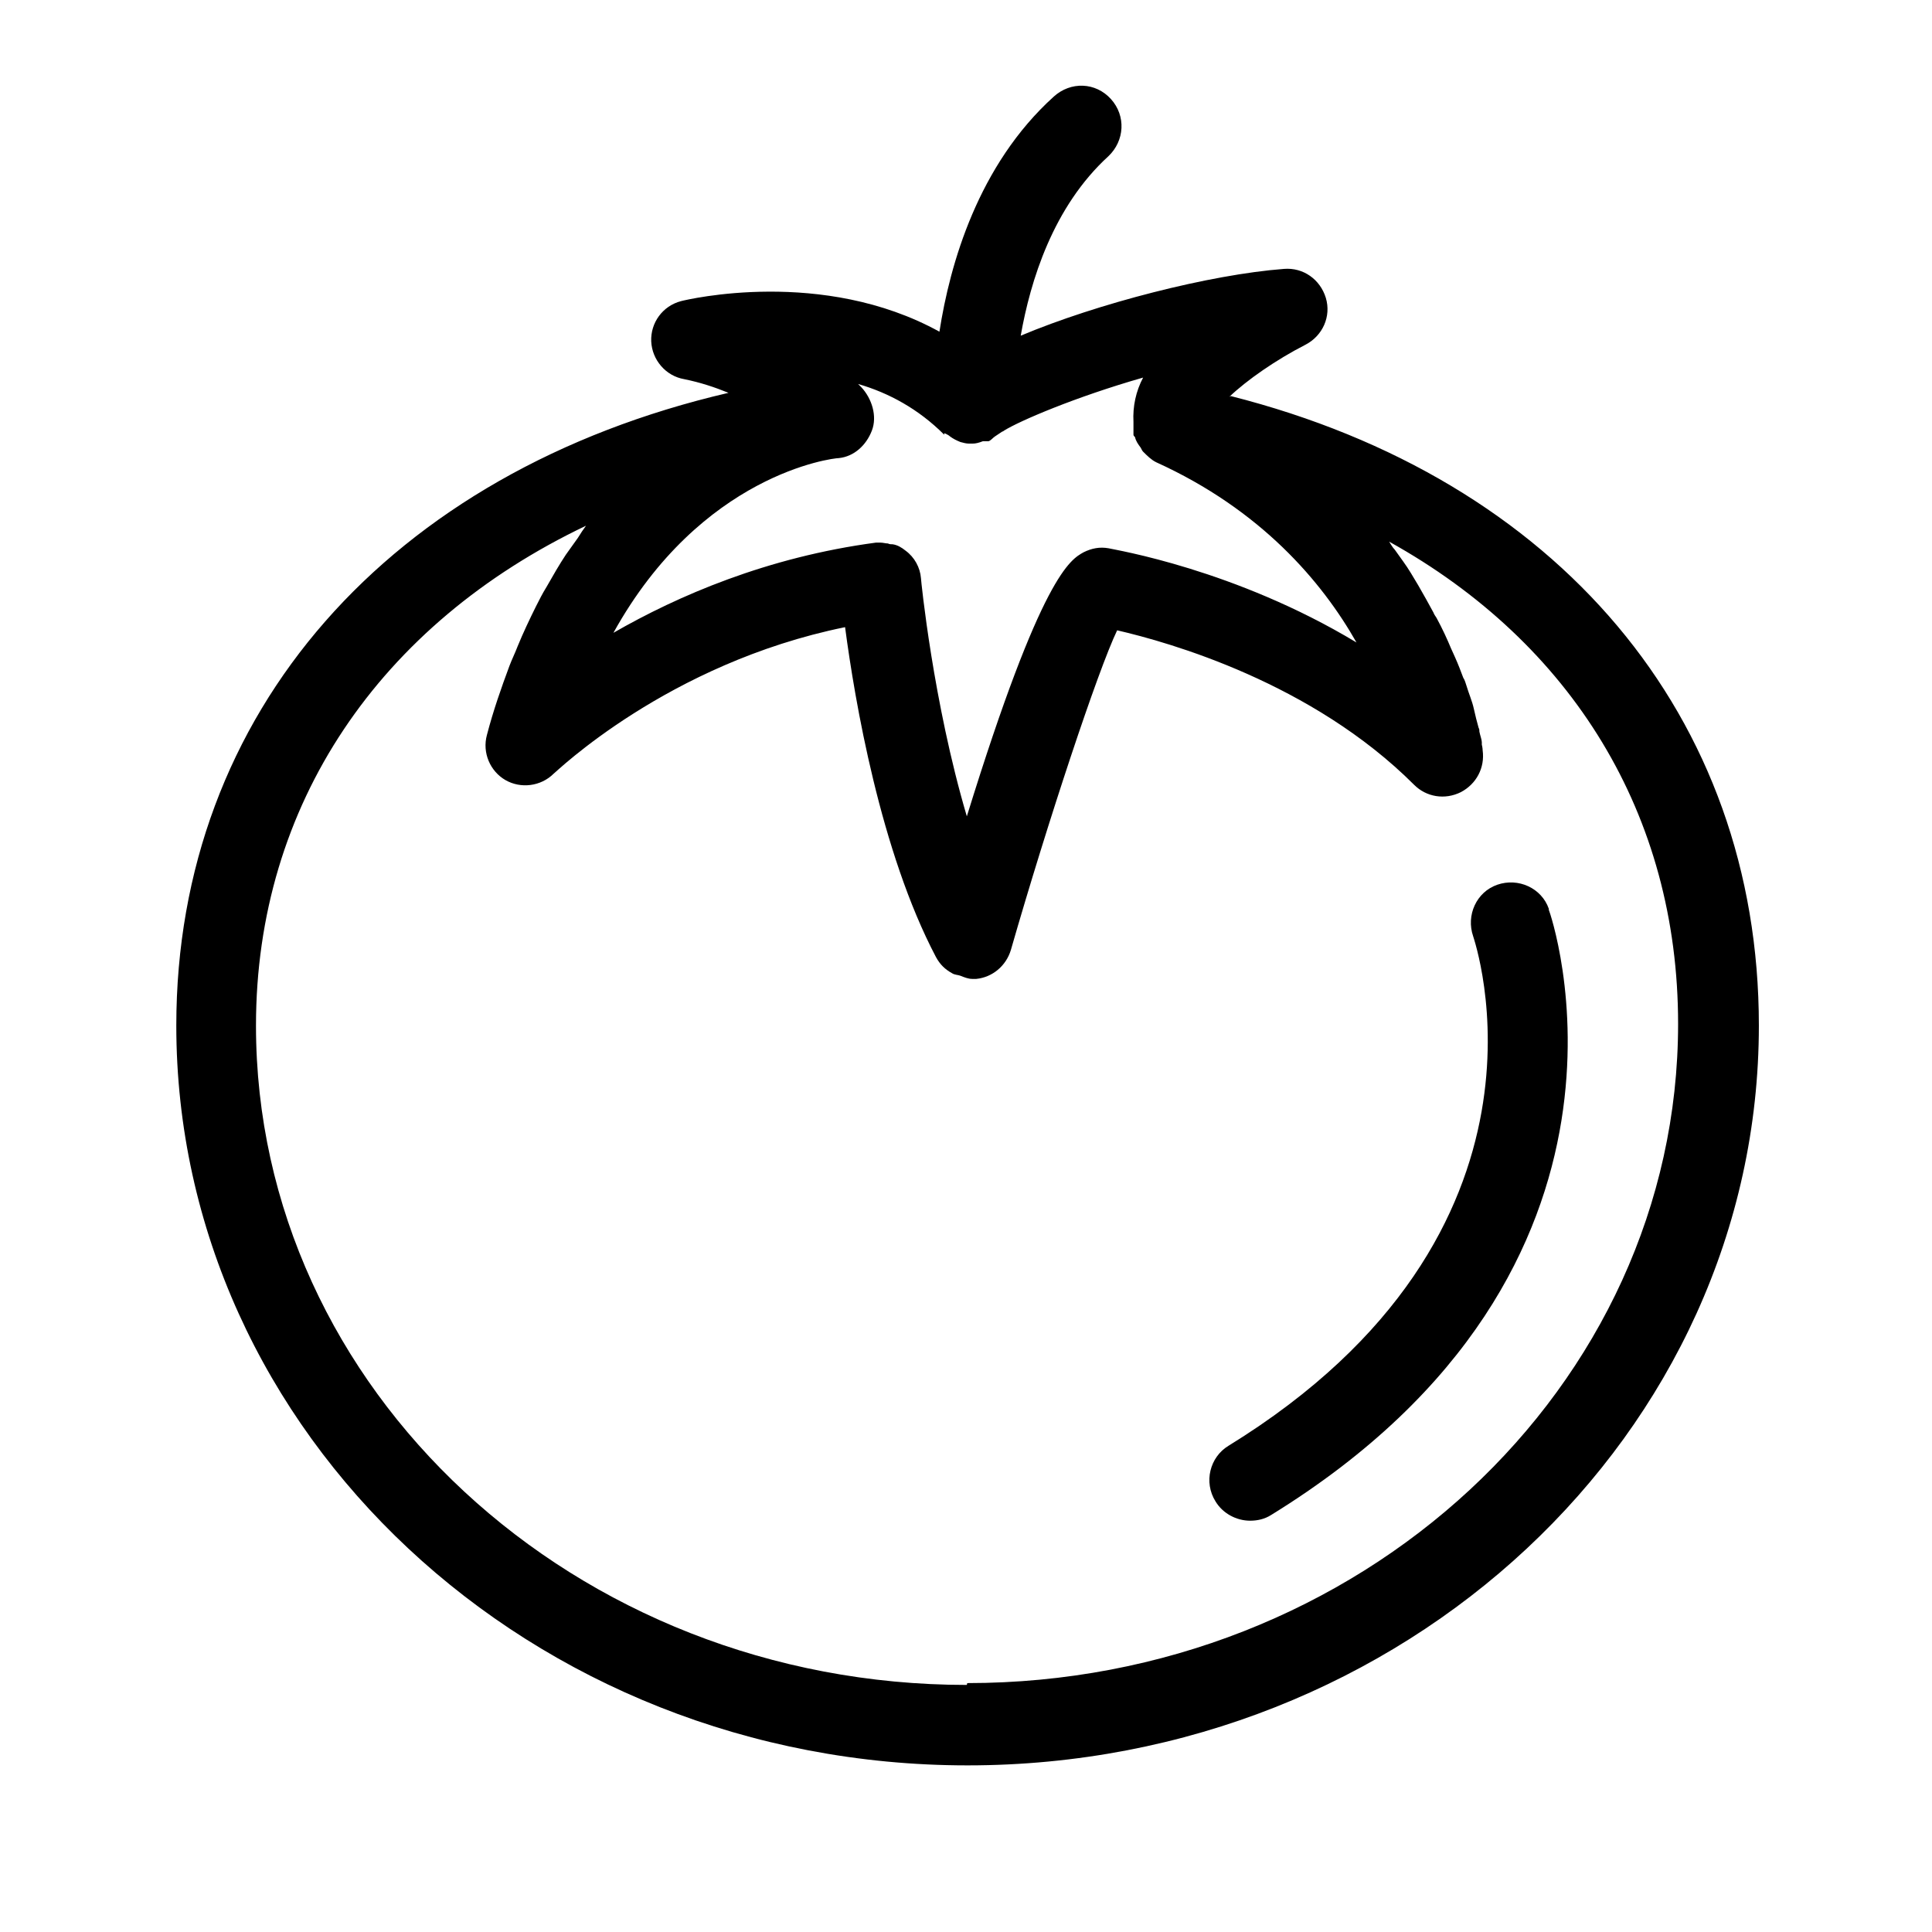 <?xml version="1.0" encoding="UTF-8"?>
<svg width="1200pt" height="1200pt" version="1.1" viewBox="0 0 1200 1200" xmlns="http://www.w3.org/2000/svg">
 <g>
  <path d="m763.5 246.52c11.016-10.5 29.016-23.016 47.484-32.484 10.5-5.484 15.984-17.484 12.516-29.016-3.516-11.484-14.016-18.984-26.016-18-45.984 3.516-116.02 21.516-163.5 41.484 6-33.984 20.016-80.016 54.516-111.52 9.984-9.516 11.016-24.984 1.5-35.484s-24.984-11.016-35.484-1.5c-47.016 42.516-64.5 104.02-71.016 146.02-72.516-39.984-156.52-20.016-160.5-18.984-11.484 3-18.984 13.5-18.516 24.984 0.516 11.484 9 21.516 20.484 23.484 9.984 2.016 18.984 5.016 27.516 8.484-210.52 48.984-342.98 198.52-342.98 393 0 253.5 220.5 459.52 491.48 459.52s491.48-206.02 491.48-459.52c0-192-125.02-339.52-327.98-390.98zm-177 22.5s2.484 0.984 3.516 2.016c2.016 1.5 3.984 2.484 6.516 3.516 2.016 0.516 3.516 0.984 5.484 0.984h2.016c2.016 0 3.984-0.516 6.516-1.5h3.516c1.5-0.516 2.484-2.016 3.984-3s3-2.016 4.5-3c0 0 0.516 0 0.984-0.516 9.516-6 44.484-21 86.484-33-4.5 8.484-6.516 18-6 27.516v8.016c0 0.516 0.516 0.984 0.984 1.5 0.516 2.484 2.016 4.5 3.516 6.516 0.516 0.984 0.984 2.016 1.5 2.484 2.484 2.484 5.016 5.016 8.016 6.516 65.016 29.484 102.98 74.016 124.5 111.98-75.516-45.516-150-57.516-153.98-58.5-5.484-0.984-10.5 0-15.516 2.484-8.016 4.5-26.016 13.5-72.516 164.02-21-71.016-28.5-147-28.5-147.98-0.516-6.516-3.984-12.984-9.516-17.016-2.484-2.016-5.016-3.516-8.016-3.984-0.984 0-2.016 0-3-0.516-1.5 0-3-0.516-4.5-0.516h-3c-67.5 9-123 33-162.98 56.016 54.516-98.484 135.98-108.52 140.02-108.52 9.516-0.984 17.016-8.016 20.484-17.016 3.516-9 0-20.016-6.516-27l-2.016-2.016c18.984 5.484 37.5 15.516 53.484 31.5zm14.016 777.52c-243.52 0-441.52-183.52-441.52-409.5 0-137.48 77.016-249.52 204.98-310.5-1.5 2.016-3.516 5.016-5.016 7.5-2.484 3.516-5.016 6.984-7.5 10.5-3.984 6-8.016 12.984-12 20.016-2.484 3.984-4.5 8.016-6.516 12-3.984 8.016-8.016 16.5-11.484 24.984-1.5 3.984-3.516 8.016-5.016 12-5.016 13.5-9.984 27.516-14.016 42.984-3 11.016 2.016 22.5 11.484 27.984 9.516 5.484 21.984 3.984 30-3.984 0.984-0.516 70.5-68.484 180.98-90.984 6 45.516 21.984 139.5 56.484 204.98 2.484 4.5 5.484 7.5 9.984 9.984 1.5 0.984 3.516 0.984 5.016 1.5 2.484 0.984 5.016 2.016 7.5 2.016h2.484c9.984-0.984 18.516-8.016 21.516-18 23.016-80.016 54-173.48 66-198.52 32.484 7.5 120.98 32.484 184.5 96 7.5 7.5 18.984 9.516 29.016 4.5 9.516-5.016 15-15 13.5-26.016 0 0 0-1.5-0.516-3.516v-1.5c0-1.5-0.984-3.984-1.5-6.516 0-0.984 0-1.5-0.516-2.484-0.984-3.516-2.016-7.5-3-12s-3-9-4.5-14.016c-0.516-1.5-0.984-3.516-2.016-5.016-1.5-3.984-3-8.016-5.016-12.516-0.984-2.016-1.5-3.516-2.484-5.484-2.484-6-5.484-12.516-9-18.984-0.516-0.984-1.5-2.016-2.016-3.516-3-5.484-6-11.016-9.516-17.016-1.5-2.484-3-5.016-4.5-7.5-3-5.016-6.516-9.516-9.984-14.484-1.5-1.5-2.484-3.516-3.516-5.016 113.48 63 179.48 169.5 179.48 299.48 0 225.98-198 409.5-441.52 409.5z"/>
  <path d="m962.02 564.52c-4.5-12.984-18.984-19.5-32.016-15-12.984 4.5-19.5 18.984-15 32.016 0.516 2.016 63.984 183.52-152.02 316.5-11.484 6.984-15.516 22.5-8.016 34.5 4.5 7.5 12.984 12 21.516 12 4.5 0 9-0.984 12.984-3.516 249.98-153.98 173.48-374.02 172.5-375.98z"/>
 </g>
</svg>
